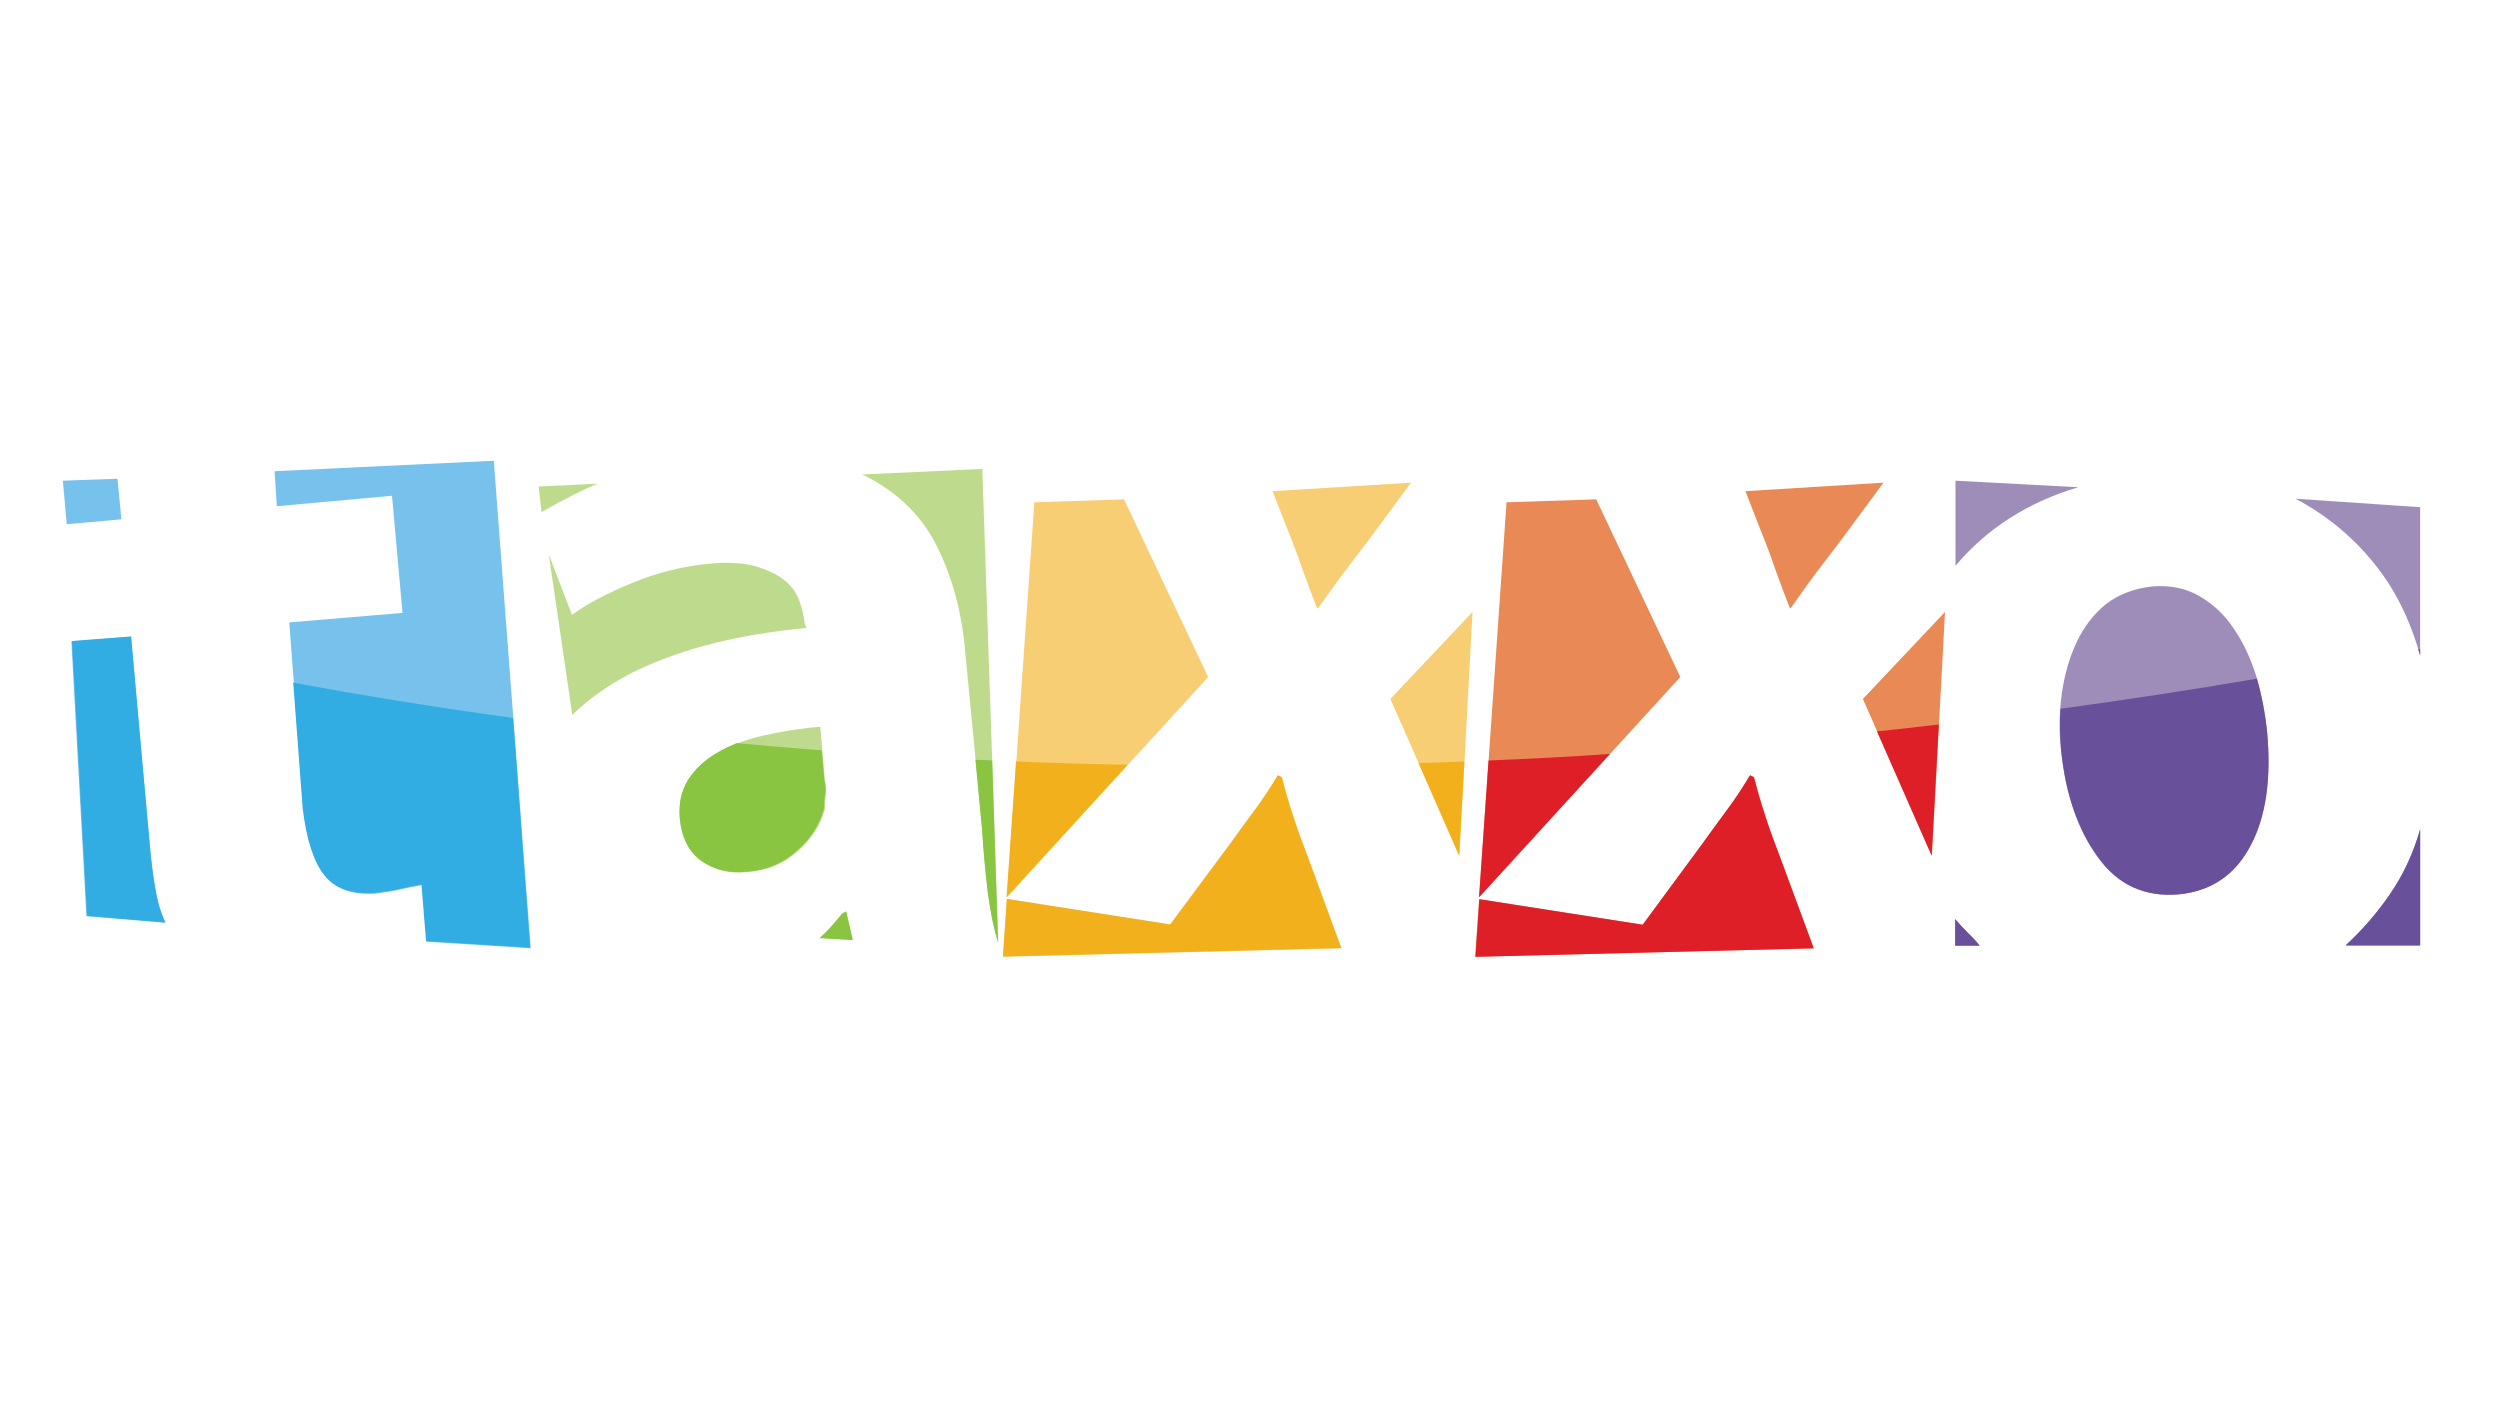 <svg xmlns="http://www.w3.org/2000/svg" xmlns:xlink="http://www.w3.org/1999/xlink" version="1.1" id="Layer_1" x="0px" y="0px" viewBox="0 0 764 433.3" enable-background="new 0 0 764 433.3" xml:space="preserve"><g><path fill="#77C2EC" d="M20.4 160.2l-1.2-13.3 16.7-0.6 1.2 12.4L20.4 160.2zM45.8 258.6c0.4 4.4 0.9 8.6 1.6 12.6 0.7 3.9 1.7 7.6 3 10.8l-24-2 -4.6-84 18.2-1.4L45.8 258.6zM83.9 144l67-3.2 11.3 149 -31.8-2 -1.4-17.3c-2.3 0.4-4.5 0.8-6.5 1.3 -2 0.5-4.7 0.9-7.9 1.3 -7.1 0.4-12.3-1.5-15.4-5.6 -3.2-4.1-5.3-10.9-6.5-20.4l-4.3-56.9 34.6-2.9 -3.2-35.8 -35.2 3.2L83.9 144z"/><path fill="#BEDB8D" d="M182.6 147.8c-3.5 1.5-6.6 3-9.4 4.5 -2.8 1.4-5.3 2.8-7.7 4.2l-0.9-7.8L182.6 147.8zM174.8 187.9c4.8-3.5 11-6.7 18.5-9.8 7.5-3.1 15.2-5 23.1-5.8 5.8-0.6 10.5-0.3 14.3 0.7 3.8 1.1 6.7 2.5 9 4.3 2.2 1.8 3.8 3.9 4.6 6.4 0.9 2.4 1.4 4.7 1.6 6.8l0.6 1.4c-16.2 1.5-30.3 4.5-42.4 9 -12.1 4.4-21.8 10.3-29.2 17.6l-7.2-49.1L174.8 187.9zM207.8 250c-0.4-4.4 0.4-8.3 2.5-11.5 2-3.3 5-6.1 9-8.4 3.9-2.3 8.6-4.1 13.9-5.3 5.3-1.2 11.1-2.2 17.5-2.7l1.4 16.5c0.4 1.5 0.5 3 0.3 4.3 -0.2 1.3-0.3 2.8-0.3 4.3 -1.3 5-4.2 9.4-8.5 13.1 -4.3 3.8-9.4 5.8-15.2 6.2 -5.2 0.6-9.8-0.5-13.7-3.2C210.6 260.6 208.3 256.1 207.8 250zM260.6 287.2l-10.1-0.6c1.2-1 2.4-2.2 3.6-3.6 1.2-1.4 2.4-2.7 3.3-3.9l1.2-0.6L260.6 287.2zM295 199.5c-1-12.1-3.9-23-8.7-32.6 -4.8-9.6-12.4-16.9-22.8-21.9l36.7-1.7 4.9 144.9c-1.3-4.4-2.4-9.7-3.2-15.7 -0.8-6.1-1.3-12.4-1.7-18.9L295 199.5z"/><path fill="#F7CE74" d="M409.9 289.8l-103.4 2.6 1.2-17.6 50 7.8 18.2-24.5c2.5-3.5 5-6.9 7.5-10.3 2.5-3.4 4.9-7 7.2-10.8l1.2 0.6c1 3.9 2.1 7.8 3.5 12 1.3 4.1 2.8 8.1 4.3 12L409.9 289.8zM307.7 274.2l8.4-120.7 27.4-0.9 25.7 54.3L307.7 274.2zM431.2 147.5l-13 17.6c-2.7 3.5-5.2 6.8-7.7 10.1 -2.4 3.3-5 6.8-7.7 10.7h-0.3c-1.5-3.8-3-7.8-4.5-12 -1.4-4.1-2.9-8.1-4.5-12l-4.6-11.8L431.2 147.5zM450 187l-4 74.5 -21.1-47.9L450 187z"/><path fill="#E98956" d="M554.2 289.8l-103.4 2.6 1.2-17.6 50 7.8 18.2-24.5c2.5-3.5 5-6.9 7.5-10.3 2.5-3.4 4.9-7 7.2-10.8l1.2 0.6c1 3.9 2.1 7.8 3.5 12 1.3 4.1 2.8 8.1 4.3 12L554.2 289.8zM452 274.2l8.4-120.7 27.4-0.9 25.7 54.3L452 274.2zM575.6 147.5l-13 17.6c-2.7 3.5-5.2 6.8-7.7 10.1 -2.4 3.3-5 6.8-7.7 10.7H547c-1.5-3.8-3-7.8-4.5-12 -1.4-4.1-2.9-8.1-4.5-12l-4.6-11.8L575.6 147.5zM594.4 187l-4 74.5 -21.1-47.9L594.4 187z"/><path fill="#9F8DB9" d="M635.1 148.9c-15.4 4.6-27.9 12.6-37.5 24v-26L635.1 148.9zM597.5 280.9c1.3 1.5 2.6 2.9 3.9 4.2 1.3 1.3 2.5 2.6 3.6 3.9h-7.5V280.9zM657.9 179.2c5.4-0.4 10.2 0.6 14.3 3 4.1 2.4 7.7 5.7 10.5 10 2.9 4.2 5.1 9 6.8 14.4 1.6 5.4 2.7 11 3.3 16.7 1.3 14.4-0.3 26.1-5.1 35.1 -4.7 9-12 13.9-21.8 14.9 -10.4 1-18.7-2.8-24.8-11.3 -6.2-8.5-9.9-19.4-11.3-32.9 -0.6-5.8-0.5-11.5 0.3-17.2 0.8-5.7 2.3-10.9 4.5-15.6 2.2-4.7 5.2-8.6 9-11.7C647.4 181.7 652.1 179.8 657.9 179.2zM739.6 200.3c-3.1-11-7.8-20.5-14.3-28.4 -6.5-8-14.4-14.5-23.8-19.5l38.1 2.6V200.3zM716.8 289c5-4.6 9.5-9.9 13.6-15.7 4-5.9 7.1-12.5 9.2-19.8V289H716.8z"/><path fill="#32ADE3" d="M156.8 219.4c-24.9-3.4-47.4-7.1-67.2-10.8l2.9 38.4c1.1 9.4 3.3 16.2 6.5 20.3 3.2 4.1 8.3 6 15.4 5.6 3.3-0.4 5.9-0.8 7.9-1.3 2-0.5 4.2-0.9 6.5-1.3l1.4 17.3 31.8 2L156.8 219.4zM47.4 271.2c-0.7-4-1.2-8.1-1.6-12.6l-5.4-60.3 -0.3-3.8 -11.8 0.9 -6.3 0.5 4.6 84 24 2C49 278.8 48 275.2 47.4 271.2z"/><path fill="#89C540" d="M251.9 238.4l-0.8-9.1c-8.9-0.7-17.5-1.4-26-2.2 -2.1 0.9-4.1 1.8-5.9 2.9 -4 2.3-6.9 5.1-9 8.4 -2 3.3-2.8 7.1-2.5 11.5 0.6 6.1 2.8 10.6 6.8 13.3 3.9 2.7 8.5 3.7 13.7 3.2 5.8-0.4 10.8-2.4 15.1-6.2 4.3-3.7 7.2-8.1 8.5-13.1 0-1.5 0.1-3 0.3-4.3C252.4 241.4 252.3 240 251.9 238.4zM258.6 278.6l-1.2 0.6c-1 1.2-2.1 2.5-3.3 3.9 -1.3 1.4-2.5 2.6-3.6 3.6l10.1 0.6L258.6 278.6zM303.2 232.4c-1.7-0.1-3.4-0.2-5.1-0.2l2 21.2c0.4 6.6 1 12.9 1.7 18.9 0.8 6.1 1.8 11.3 3.2 15.7L303.2 232.4z"/><path fill="#F2B11C" d="M433.5 233.2l12.4 28.3 1.6-28.8C442.8 232.9 438.2 233.1 433.5 233.2zM310.5 232.7l-2.9 41.5 37-40.5C333.1 233.5 321.7 233.2 310.5 232.7zM399.5 261.5c-1.5-3.9-3-7.9-4.3-12 -1.4-4.1-2.5-8.1-3.5-12l-1.2-0.6c-2.3 3.8-4.7 7.5-7.2 10.8 -2.5 3.4-5 6.8-7.5 10.3l-18.2 24.5 -49.9-7.8 -1.2 17.6 103.4-2.6L399.5 261.5z"/><path fill="#DF1F28" d="M573.6 223.5l16.7 38 2.2-40.1C586.2 222.1 579.9 222.9 573.6 223.5zM454.9 232.4l-2.9 41.8 40-43.8C479.5 231.3 467.1 231.9 454.9 232.4zM543.8 261.5c-1.5-3.9-3-7.9-4.3-12 -1.4-4.1-2.5-8.1-3.5-12l-1.2-0.6c-2.3 3.8-4.7 7.5-7.2 10.8 -2.5 3.4-5 6.8-7.5 10.3L502 282.6l-49.9-7.8 -1.2 17.6 103.4-2.6L543.8 261.5z"/><path fill="#69509A" d="M730.4 273.2c-4 5.9-8.6 11.1-13.6 15.7h22.8v-35.5C737.5 260.8 734.4 267.4 730.4 273.2zM739 198.4c0.2 0.6 0.4 1.3 0.6 1.9v-2C739.4 198.4 739.2 198.4 739 198.4zM692.8 223.4c-0.6-5.5-1.6-10.8-3.1-16 -20.3 3.5-40.4 6.5-60 9.2 -0.3 4.1-0.2 8.3 0.2 12.5 1.3 13.5 5.1 24.4 11.3 32.9 6.1 8.5 14.4 12.2 24.8 11.3 9.8-1 17.1-5.9 21.8-14.9C692.5 249.6 694.2 237.9 692.8 223.4zM601.4 285.1c-1.3-1.3-2.5-2.6-3.9-4.2v8.1h7.5C603.9 287.6 602.7 286.3 601.4 285.1z"/></g></svg>